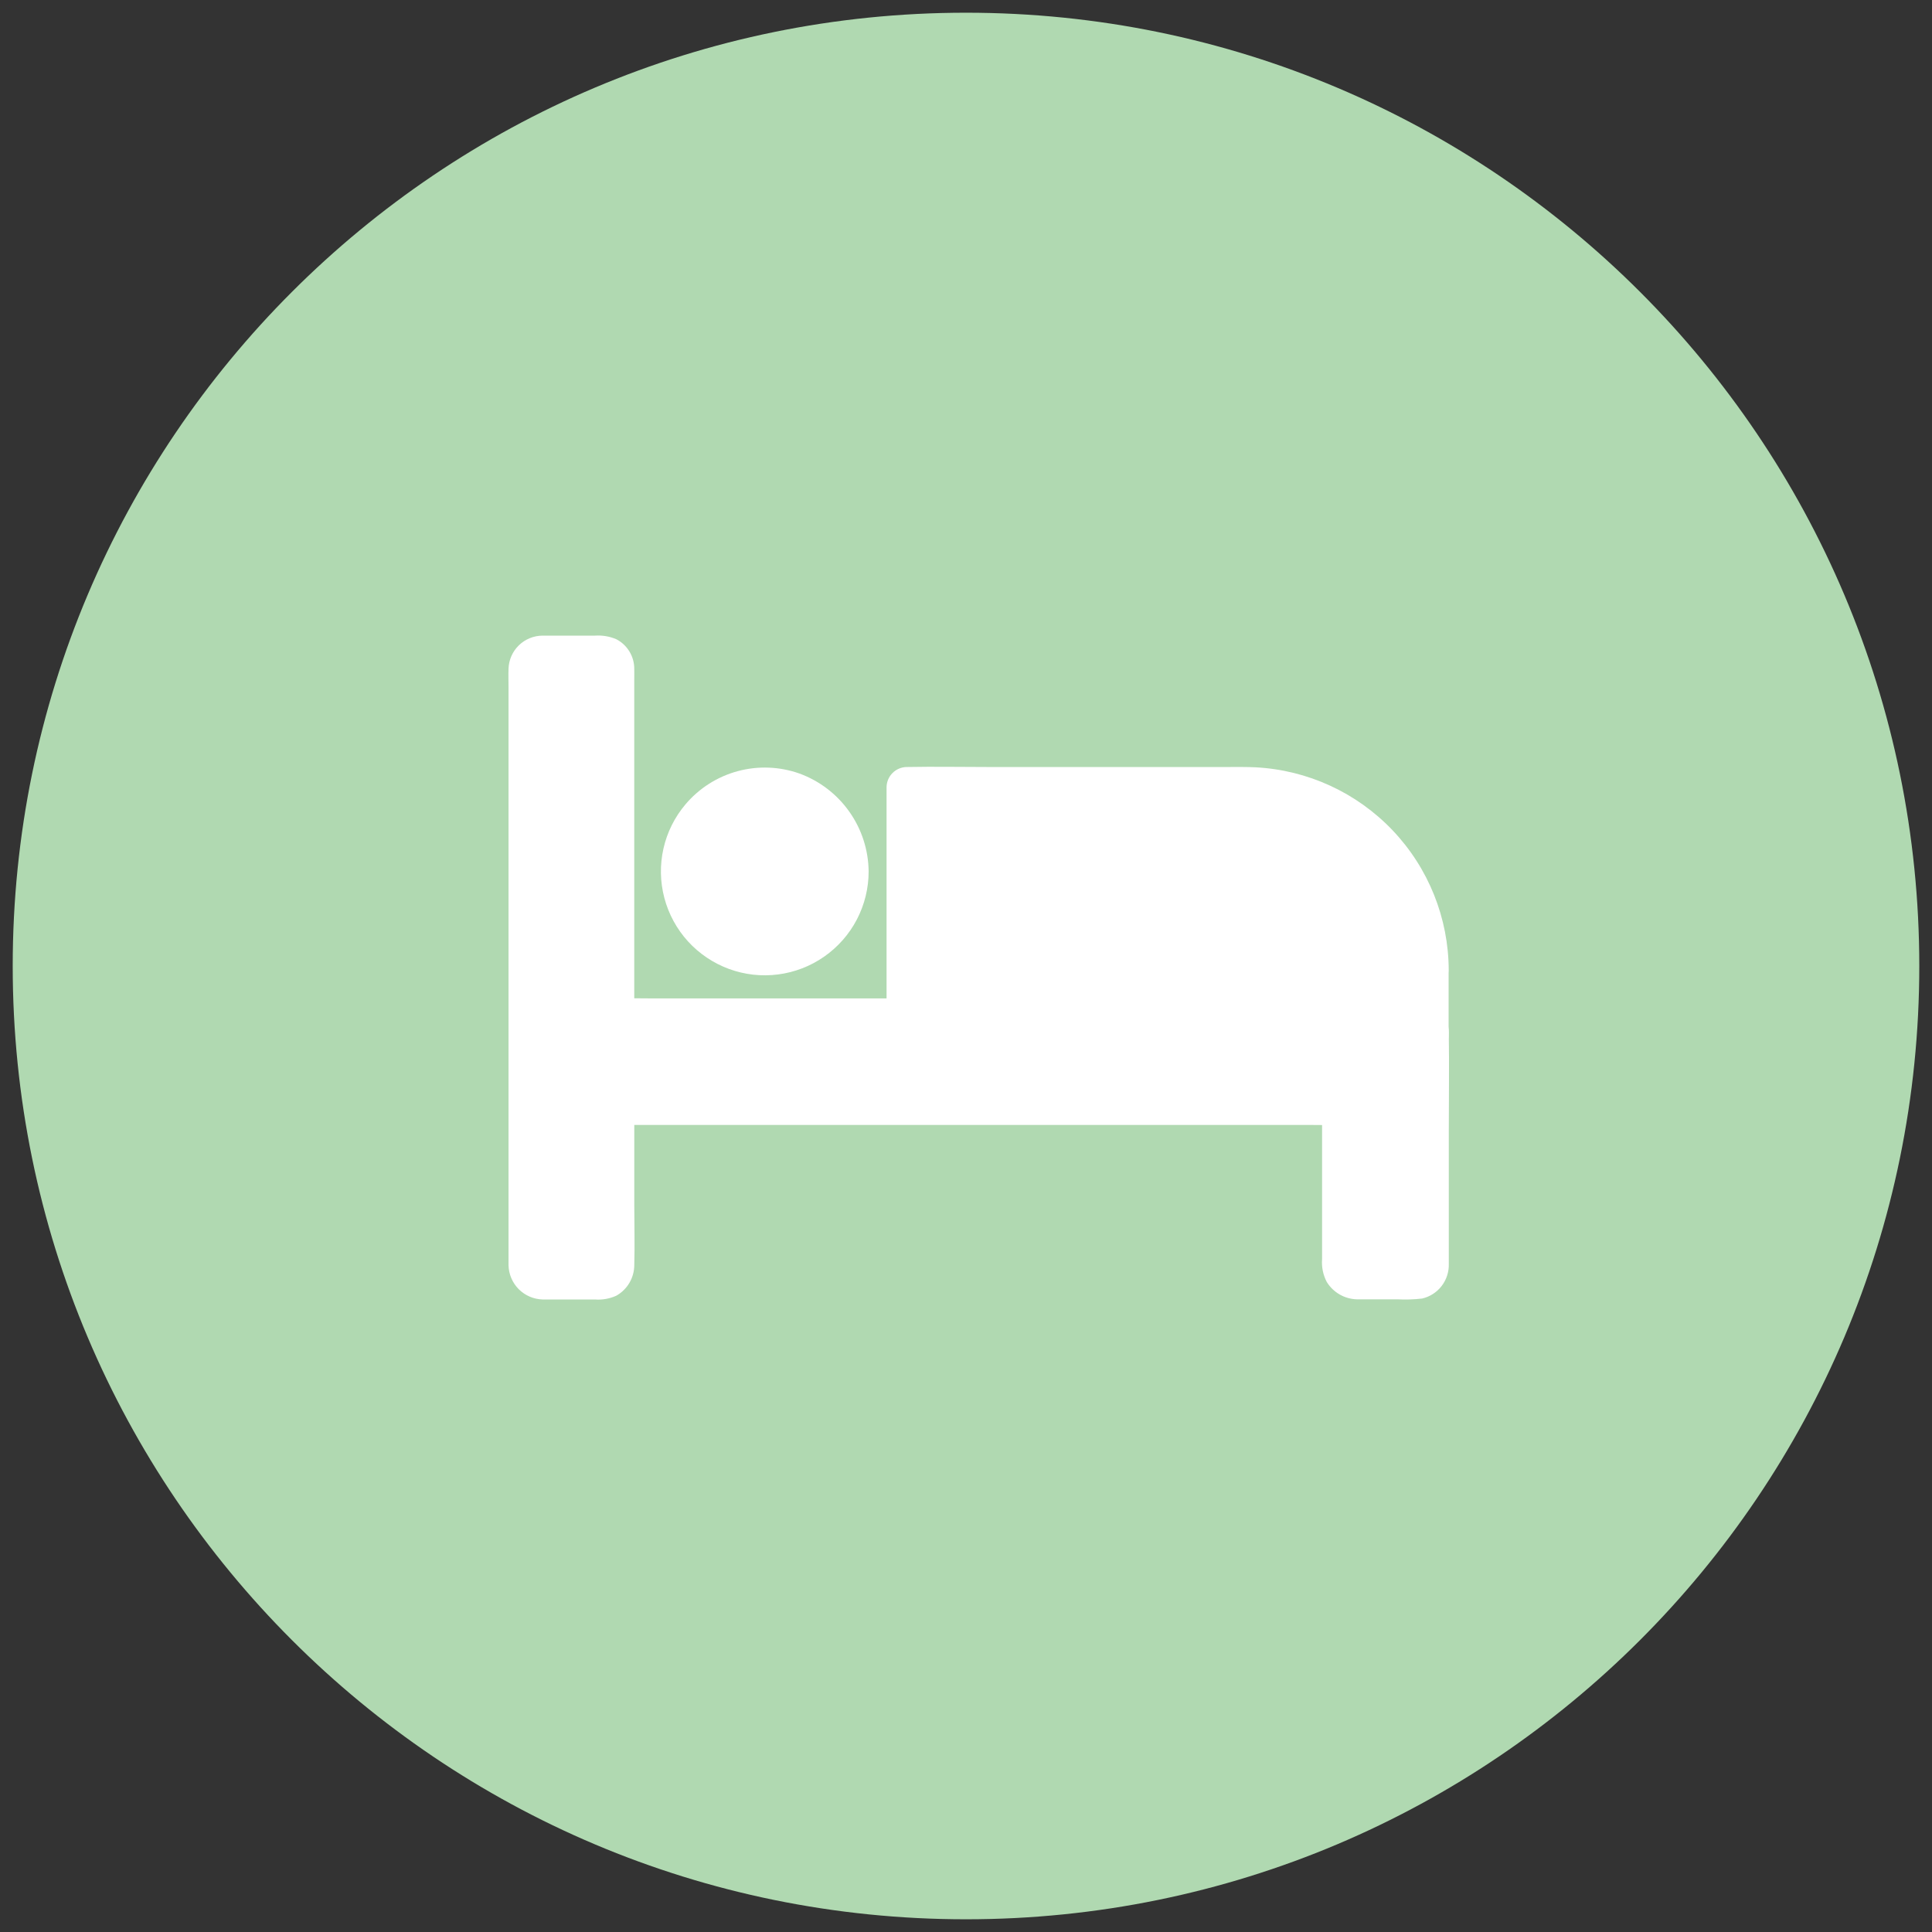 <svg width="76" height="76" viewBox="0 0 76 76" fill="none" xmlns="http://www.w3.org/2000/svg">
<rect x="0" y="0" width="76" height="76" fill="#333333" stroke="none"/>
<g clip-path="url(#clip0_228_137)">
<path d="M38 75.5C58.711 75.5 75.5 58.711 75.5 38C75.5 17.289 58.711 0.5 38 0.5C17.289 0.5 0.5 17.289 0.5 38C0.5 58.711 17.289 75.5 38 75.5Z" fill="#B0D9B1"/>
<path d="M56.182 40.577V49.753C56.187 49.824 56.178 49.895 56.155 49.962C56.133 50.028 56.096 50.09 56.049 50.142C56.001 50.194 55.943 50.236 55.879 50.265C55.815 50.294 55.745 50.31 55.674 50.311H53.367C53.217 50.311 53.072 50.253 52.964 50.149C52.856 50.045 52.792 49.903 52.785 49.753V43.484H24.17V49.756C24.175 49.827 24.166 49.898 24.144 49.964C24.121 50.031 24.084 50.093 24.037 50.145C23.989 50.197 23.931 50.239 23.867 50.268C23.803 50.297 23.733 50.313 23.662 50.314H21.355C21.283 50.313 21.211 50.298 21.145 50.27C21.078 50.241 21.018 50.2 20.968 50.148C20.918 50.096 20.878 50.035 20.851 49.968C20.825 49.9 20.811 49.829 20.812 49.756V26.323C20.812 26.253 20.827 26.183 20.854 26.119C20.882 26.055 20.922 25.996 20.973 25.948C21.023 25.899 21.084 25.862 21.149 25.837C21.215 25.813 21.285 25.802 21.355 25.805H23.662C23.731 25.802 23.799 25.813 23.863 25.838C23.926 25.863 23.984 25.902 24.032 25.951C24.08 26 24.117 26.058 24.141 26.122C24.165 26.186 24.174 26.255 24.17 26.323V40.049H55.674C55.743 40.047 55.812 40.06 55.875 40.086C55.939 40.112 55.997 40.151 56.045 40.201C56.092 40.251 56.129 40.31 56.153 40.374C56.177 40.439 56.186 40.508 56.182 40.577Z" fill="white"/>
<path d="M55.428 40.576V48.643C55.428 49.013 55.42 49.383 55.428 49.748V49.764C55.428 49.81 55.408 49.912 55.436 49.713C55.428 49.756 55.377 49.853 55.46 49.666C55.408 49.779 55.471 49.647 55.495 49.627C55.585 49.565 55.608 49.548 55.557 49.58C55.506 49.612 55.53 49.599 55.631 49.553C55.502 49.599 55.76 49.561 55.655 49.549C55.608 49.545 55.557 49.549 55.507 49.549H53.731C53.62 49.539 53.509 49.539 53.399 49.549C53.395 49.549 53.383 49.545 53.379 49.549L53.481 49.565C53.352 49.529 53.496 49.58 53.516 49.592C53.399 49.53 53.524 49.608 53.54 49.623C53.446 49.534 53.544 49.642 53.556 49.662C53.462 49.514 53.587 49.787 53.559 49.682C53.535 49.599 53.578 49.74 53.567 49.76C53.579 49.741 53.567 49.682 53.567 49.662V43.47C53.564 43.264 53.481 43.067 53.335 42.921C53.189 42.775 52.992 42.691 52.786 42.688H25.33C24.96 42.688 24.584 42.68 24.213 42.688H24.166C23.96 42.691 23.763 42.775 23.617 42.921C23.471 43.067 23.388 43.264 23.385 43.47V48.88C23.385 49.161 23.389 49.443 23.385 49.724C23.383 49.746 23.383 49.768 23.385 49.79C23.393 49.896 23.431 49.603 23.381 49.763C23.455 49.548 23.314 49.802 23.455 49.63L23.42 49.666C23.465 49.612 23.527 49.575 23.596 49.56C23.474 49.603 23.611 49.537 23.651 49.556C23.607 49.551 23.562 49.551 23.518 49.556H21.587C21.52 49.556 21.45 49.553 21.384 49.556C21.371 49.555 21.358 49.555 21.345 49.556C21.336 49.565 20.395 49.322 21.442 49.572C21.36 49.548 21.376 49.556 21.482 49.599C21.407 49.556 21.423 49.568 21.517 49.63C21.388 49.525 21.595 49.771 21.517 49.627C21.591 49.767 21.56 49.724 21.544 49.666C21.889 51.017 21.556 49.779 21.564 49.767C21.571 49.756 21.564 49.752 21.564 49.744C21.581 49.437 21.581 49.129 21.564 48.822V26.547C21.575 26.47 21.575 26.393 21.564 26.316V26.313C21.595 26.356 21.513 26.489 21.56 26.367C21.548 26.398 21.532 26.43 21.521 26.461C21.564 26.387 21.552 26.403 21.485 26.501L21.403 26.559C21.462 26.528 21.458 26.524 21.395 26.551C21.379 26.559 21.364 26.563 21.348 26.57C21.43 26.547 21.41 26.547 21.294 26.567C21.297 26.567 21.36 26.563 21.376 26.563C21.559 26.559 21.739 26.563 21.922 26.563H23.653C23.671 26.562 23.689 26.563 23.707 26.567C23.634 26.572 23.561 26.553 23.5 26.512C23.613 26.574 23.469 26.481 23.457 26.469C23.512 26.527 23.5 26.512 23.422 26.418C23.379 26.301 23.371 26.285 23.398 26.363C23.367 26.152 23.39 26.312 23.39 26.371C23.394 26.899 23.39 27.426 23.39 27.953V40.043C23.393 40.25 23.477 40.447 23.622 40.592C23.768 40.738 23.965 40.822 24.172 40.825H54.564C54.934 40.825 55.304 40.828 55.67 40.825H55.689C55.72 40.825 55.795 40.844 55.689 40.821C55.665 40.817 55.486 40.735 55.56 40.782C55.634 40.828 55.494 40.723 55.498 40.727C55.592 40.809 55.474 40.692 55.462 40.676C55.498 40.723 55.486 40.789 55.439 40.621C55.431 40.621 55.42 40.441 55.427 40.582C55.433 40.785 55.518 40.978 55.664 41.119C55.81 41.261 56.005 41.34 56.208 41.34C56.411 41.34 56.606 41.261 56.752 41.119C56.898 40.978 56.983 40.785 56.989 40.582C56.986 40.404 56.947 40.228 56.875 40.065C56.803 39.902 56.699 39.755 56.569 39.633C56.439 39.511 56.286 39.416 56.118 39.355C55.951 39.293 55.773 39.265 55.595 39.274H25.501C25.075 39.274 24.649 39.262 24.223 39.274H24.169L24.95 40.055V26.715C24.95 26.583 24.954 26.453 24.95 26.321C24.953 26.079 24.888 25.84 24.763 25.633C24.638 25.425 24.458 25.256 24.243 25.145C23.98 25.033 23.693 24.985 23.407 25.004H21.758C21.621 25.004 21.481 25.001 21.344 25.004C20.994 25.006 20.659 25.143 20.409 25.387C20.159 25.631 20.013 25.963 20.004 26.313C19.995 26.555 20.004 26.797 20.004 27.039V49.767C20.011 50.121 20.154 50.459 20.403 50.711C20.653 50.962 20.99 51.108 21.344 51.118C21.481 51.122 21.621 51.118 21.758 51.118H23.407C23.694 51.14 23.981 51.089 24.243 50.97C24.459 50.849 24.639 50.672 24.763 50.458C24.887 50.244 24.952 50 24.951 49.753C24.974 48.968 24.951 48.179 24.951 47.393V43.471L24.169 44.253H51.625C51.995 44.253 52.371 44.264 52.742 44.253H52.789L52.007 43.471V49.531C51.983 49.843 52.047 50.156 52.194 50.433C52.32 50.636 52.494 50.804 52.7 50.922C52.907 51.041 53.14 51.106 53.379 51.112C53.476 51.116 53.574 51.112 53.675 51.112H54.967C55.293 51.129 55.62 51.119 55.944 51.081C56.25 51.01 56.522 50.834 56.713 50.585C56.904 50.335 57.002 50.027 56.992 49.713V44.526C56.992 43.233 57.011 41.936 56.992 40.639V40.572C56.989 40.366 56.907 40.168 56.76 40.022C56.614 39.876 56.417 39.793 56.21 39.791C56.004 39.797 55.807 39.881 55.662 40.027C55.516 40.173 55.432 40.37 55.428 40.576Z" fill="white"/>
<path d="M30.081 37.572C31.901 37.572 33.377 36.096 33.377 34.276C33.377 32.455 31.901 30.979 30.081 30.979C28.26 30.979 26.785 32.455 26.785 34.276C26.785 36.096 28.26 37.572 30.081 37.572Z" fill="white"/>
<path d="M32.584 34.275C32.584 34.358 32.581 34.441 32.576 34.524C32.579 34.569 32.575 34.615 32.564 34.659C32.564 34.659 32.6 34.453 32.568 34.607C32.54 34.765 32.501 34.921 32.453 35.075C32.441 35.107 32.43 35.142 32.418 35.174C32.406 35.206 32.394 35.337 32.402 35.226C32.406 35.131 32.41 35.206 32.39 35.249C32.37 35.293 32.355 35.329 32.335 35.369C32.264 35.508 32.183 35.642 32.093 35.769C32.076 35.798 32.056 35.826 32.034 35.852C32.089 35.84 32.137 35.729 32.045 35.832C31.994 35.891 31.943 35.947 31.891 36.007C31.843 36.054 31.792 36.106 31.743 36.149C31.718 36.174 31.692 36.196 31.664 36.217C31.643 36.233 31.623 36.25 31.605 36.268C31.557 36.304 31.577 36.292 31.664 36.225C31.655 36.257 31.521 36.324 31.494 36.344C31.43 36.388 31.363 36.427 31.295 36.467C31.227 36.507 31.157 36.542 31.085 36.574C31.055 36.592 31.023 36.606 30.99 36.618C31.089 36.574 31.113 36.566 31.058 36.586C31.034 36.594 31.01 36.606 30.984 36.613C30.841 36.664 30.696 36.706 30.548 36.736L30.417 36.76C30.298 36.783 30.457 36.768 30.468 36.756C30.445 36.788 30.243 36.776 30.195 36.776C30.037 36.78 29.882 36.768 29.728 36.761C29.609 36.752 29.93 36.8 29.751 36.764C29.716 36.756 29.677 36.752 29.644 36.744C29.557 36.729 29.47 36.704 29.387 36.681C29.319 36.661 29.252 36.641 29.185 36.617C29.188 36.617 29.085 36.585 29.085 36.581C29.089 36.609 29.244 36.656 29.105 36.59C28.956 36.519 28.811 36.438 28.673 36.348C28.646 36.328 28.511 36.26 28.503 36.228C28.507 36.252 28.626 36.331 28.543 36.256C28.511 36.228 28.476 36.2 28.444 36.173C28.324 36.061 28.211 35.943 28.103 35.82C28.029 35.737 28.107 35.852 28.131 35.86C28.108 35.834 28.088 35.807 28.072 35.777C28.032 35.722 27.992 35.662 27.957 35.602C27.921 35.542 27.878 35.468 27.842 35.4C27.822 35.36 27.802 35.321 27.783 35.286C27.764 35.25 27.756 35.131 27.759 35.238C27.763 35.346 27.756 35.223 27.744 35.187C27.732 35.15 27.72 35.119 27.708 35.087L27.649 34.885C27.629 34.806 27.613 34.727 27.597 34.651C27.57 34.504 27.562 34.648 27.597 34.675C27.582 34.663 27.585 34.556 27.585 34.541C27.574 34.385 27.573 34.229 27.582 34.073C27.587 34.036 27.589 33.999 27.59 33.962C27.602 33.78 27.562 34.1 27.586 33.985C27.602 33.898 27.618 33.811 27.638 33.724C27.65 33.669 27.725 33.308 27.773 33.297C27.761 33.3 27.698 33.451 27.753 33.34C27.773 33.3 27.788 33.261 27.808 33.221C27.846 33.143 27.888 33.068 27.935 32.995C27.975 32.928 28.017 32.864 28.061 32.801C28.078 32.772 28.098 32.744 28.12 32.718C28.12 32.718 27.994 32.867 28.093 32.758C28.192 32.65 28.299 32.528 28.414 32.422C28.446 32.394 28.478 32.366 28.513 32.339C28.616 32.248 28.505 32.295 28.493 32.351C28.502 32.319 28.632 32.252 28.664 32.231C28.794 32.145 28.93 32.069 29.071 32.002C29.115 31.982 29.226 31.975 29.119 31.978C29.011 31.982 29.103 31.987 29.146 31.97C29.22 31.947 29.294 31.919 29.372 31.896C29.45 31.874 29.51 31.861 29.578 31.845C29.613 31.836 29.649 31.829 29.685 31.825C29.72 31.817 29.756 31.812 29.792 31.809C29.758 31.812 29.723 31.817 29.689 31.825C29.77 31.805 29.852 31.799 29.935 31.805C30.018 31.801 30.102 31.801 30.184 31.805C30.258 31.808 30.332 31.813 30.402 31.82C30.56 31.832 30.35 31.812 30.355 31.812C30.37 31.796 30.485 31.836 30.513 31.839C30.686 31.877 30.857 31.927 31.024 31.987C31.167 32.035 30.984 31.967 30.981 31.967C31.012 31.964 31.092 32.019 31.123 32.035C31.203 32.075 31.278 32.114 31.353 32.157C31.428 32.201 31.5 32.249 31.57 32.3C31.59 32.312 31.701 32.423 31.614 32.332C31.527 32.241 31.634 32.348 31.654 32.368C31.785 32.479 31.907 32.601 32.019 32.733C32.031 32.748 32.15 32.864 32.054 32.773C31.959 32.681 32.066 32.792 32.086 32.816C32.142 32.895 32.194 32.974 32.241 33.058C32.288 33.142 32.324 33.206 32.364 33.288C32.379 33.32 32.391 33.352 32.407 33.383C32.431 33.438 32.423 33.415 32.38 33.316C32.388 33.339 32.4 33.363 32.407 33.39C32.465 33.557 32.512 33.728 32.55 33.901C32.558 33.937 32.562 33.975 32.57 34.008C32.578 34.068 32.578 34.044 32.562 33.934C32.567 33.962 32.569 33.989 32.57 34.017C32.578 34.077 32.582 34.179 32.586 34.279C32.592 34.484 32.678 34.68 32.826 34.823C32.974 34.967 33.172 35.047 33.378 35.047C33.584 35.047 33.782 34.967 33.93 34.823C34.078 34.68 34.164 34.484 34.17 34.279C34.161 33.437 33.897 32.618 33.411 31.931C32.926 31.243 32.242 30.72 31.452 30.43C30.67 30.152 29.822 30.119 29.021 30.335C28.22 30.551 27.504 31.006 26.967 31.639C26.542 32.141 26.244 32.737 26.099 33.379C25.954 34.02 25.966 34.687 26.134 35.323C26.302 35.959 26.621 36.545 27.063 37.031C27.506 37.517 28.06 37.889 28.677 38.116C29.294 38.343 29.957 38.417 30.61 38.332C31.262 38.248 31.884 38.007 32.423 37.63C32.962 37.254 33.403 36.753 33.707 36.17C34.011 35.587 34.17 34.939 34.17 34.281C34.164 34.075 34.079 33.88 33.931 33.736C33.783 33.592 33.586 33.512 33.38 33.511C33.174 33.511 32.976 33.59 32.827 33.734C32.679 33.877 32.593 34.072 32.586 34.278L32.584 34.275Z" fill="white"/>
<path d="M56.181 38.16V40.672C56.186 40.602 56.176 40.531 56.151 40.466C56.127 40.4 56.09 40.34 56.041 40.289C55.992 40.239 55.933 40.199 55.868 40.173C55.803 40.147 55.733 40.134 55.663 40.137H35.659V30.945H48.995C50.903 30.955 52.729 31.719 54.076 33.071C55.422 34.422 56.179 36.252 56.181 38.16Z" fill="white"/>
<path d="M55.405 38.159V40.671H56.989C56.988 40.495 56.952 40.322 56.884 40.16C56.815 39.998 56.716 39.852 56.591 39.728C56.466 39.605 56.318 39.508 56.155 39.442C55.992 39.376 55.818 39.343 55.642 39.344C55.555 39.34 55.468 39.344 55.381 39.344H38.258C37.406 39.344 36.551 39.312 35.703 39.344H35.667L36.46 40.137V30.96L35.667 31.753H48.995C49.126 31.753 49.252 31.756 49.383 31.765C49.457 31.768 49.531 31.773 49.601 31.78C49.693 31.775 49.785 31.784 49.874 31.807C49.83 31.772 49.719 31.784 49.826 31.799C49.862 31.803 49.9 31.811 49.934 31.815C50.013 31.827 50.092 31.842 50.171 31.858C50.33 31.89 50.484 31.926 50.643 31.97C50.791 32.01 50.932 32.052 51.074 32.1C51.142 32.124 51.209 32.148 51.272 32.175C51.359 32.193 51.442 32.225 51.518 32.269C51.51 32.261 51.343 32.19 51.474 32.254C51.506 32.269 51.538 32.281 51.569 32.297C51.633 32.325 51.696 32.357 51.759 32.388C51.902 32.462 52.041 32.531 52.175 32.61C52.438 32.765 52.692 32.934 52.936 33.117C53.027 33.185 52.788 32.995 52.92 33.105C52.949 33.129 52.976 33.149 53 33.173C53.055 33.217 53.107 33.26 53.158 33.307C53.277 33.41 53.388 33.518 53.498 33.624C53.598 33.723 53.692 33.823 53.783 33.925L53.938 34.104L54.005 34.183C54.021 34.203 54.144 34.338 54.057 34.247C53.971 34.156 54.116 34.33 54.136 34.354C54.184 34.418 54.227 34.48 54.271 34.544C54.358 34.675 54.441 34.805 54.52 34.94C54.592 35.059 54.659 35.182 54.722 35.31C54.754 35.374 54.786 35.437 54.813 35.5C54.841 35.564 54.925 35.675 54.921 35.738C54.921 35.655 54.869 35.607 54.901 35.694C54.913 35.726 54.928 35.758 54.941 35.793C54.968 35.867 54.996 35.941 55.024 36.015C55.075 36.163 55.123 36.316 55.166 36.471C55.249 36.776 55.297 37.081 55.357 37.394C55.353 37.374 55.337 37.204 55.349 37.347L55.36 37.454C55.368 37.528 55.372 37.602 55.38 37.672C55.398 37.836 55.406 38.001 55.404 38.167C55.401 38.273 55.419 38.378 55.457 38.477C55.496 38.576 55.553 38.666 55.627 38.743C55.701 38.819 55.79 38.879 55.887 38.921C55.985 38.962 56.09 38.983 56.196 38.983C56.302 38.983 56.407 38.962 56.505 38.921C56.603 38.879 56.691 38.819 56.765 38.743C56.839 38.666 56.897 38.576 56.935 38.477C56.974 38.378 56.992 38.273 56.989 38.167C56.984 36.116 56.193 34.145 54.779 32.66C53.364 31.175 51.434 30.289 49.386 30.184C49.061 30.168 48.736 30.172 48.411 30.172H38.801C37.774 30.172 36.744 30.152 35.715 30.172H35.667C35.458 30.175 35.258 30.26 35.11 30.408C34.962 30.556 34.878 30.755 34.875 30.965V40.141C34.878 40.35 34.962 40.55 35.11 40.698C35.258 40.846 35.458 40.93 35.667 40.934H53.432C54.172 40.934 54.918 40.945 55.659 40.934C55.706 40.934 55.758 40.965 55.662 40.93C55.627 40.918 55.44 40.823 55.551 40.902C55.536 40.89 55.413 40.775 55.499 40.87C55.389 40.751 55.425 40.775 55.456 40.83L55.408 40.734C55.397 40.608 55.397 40.587 55.4 40.679C55.397 40.785 55.415 40.891 55.454 40.99C55.492 41.089 55.55 41.179 55.624 41.255C55.697 41.331 55.786 41.392 55.884 41.433C55.981 41.474 56.087 41.496 56.193 41.496C56.299 41.496 56.404 41.474 56.502 41.433C56.599 41.392 56.688 41.331 56.761 41.255C56.835 41.179 56.893 41.089 56.932 40.99C56.97 40.891 56.988 40.785 56.985 40.679V38.164C56.985 37.955 56.903 37.754 56.755 37.605C56.681 37.531 56.594 37.473 56.499 37.433C56.403 37.393 56.3 37.372 56.196 37.372C55.987 37.372 55.785 37.455 55.637 37.602C55.488 37.75 55.405 37.951 55.404 38.161L55.405 38.159Z" fill="white"/>
</g>
<defs>
<clipPath id="clip0_228_137">
<rect width="75" height="75" fill="white" transform="translate(0.5 0.5)"/>
</clipPath>
</defs>
</svg>
